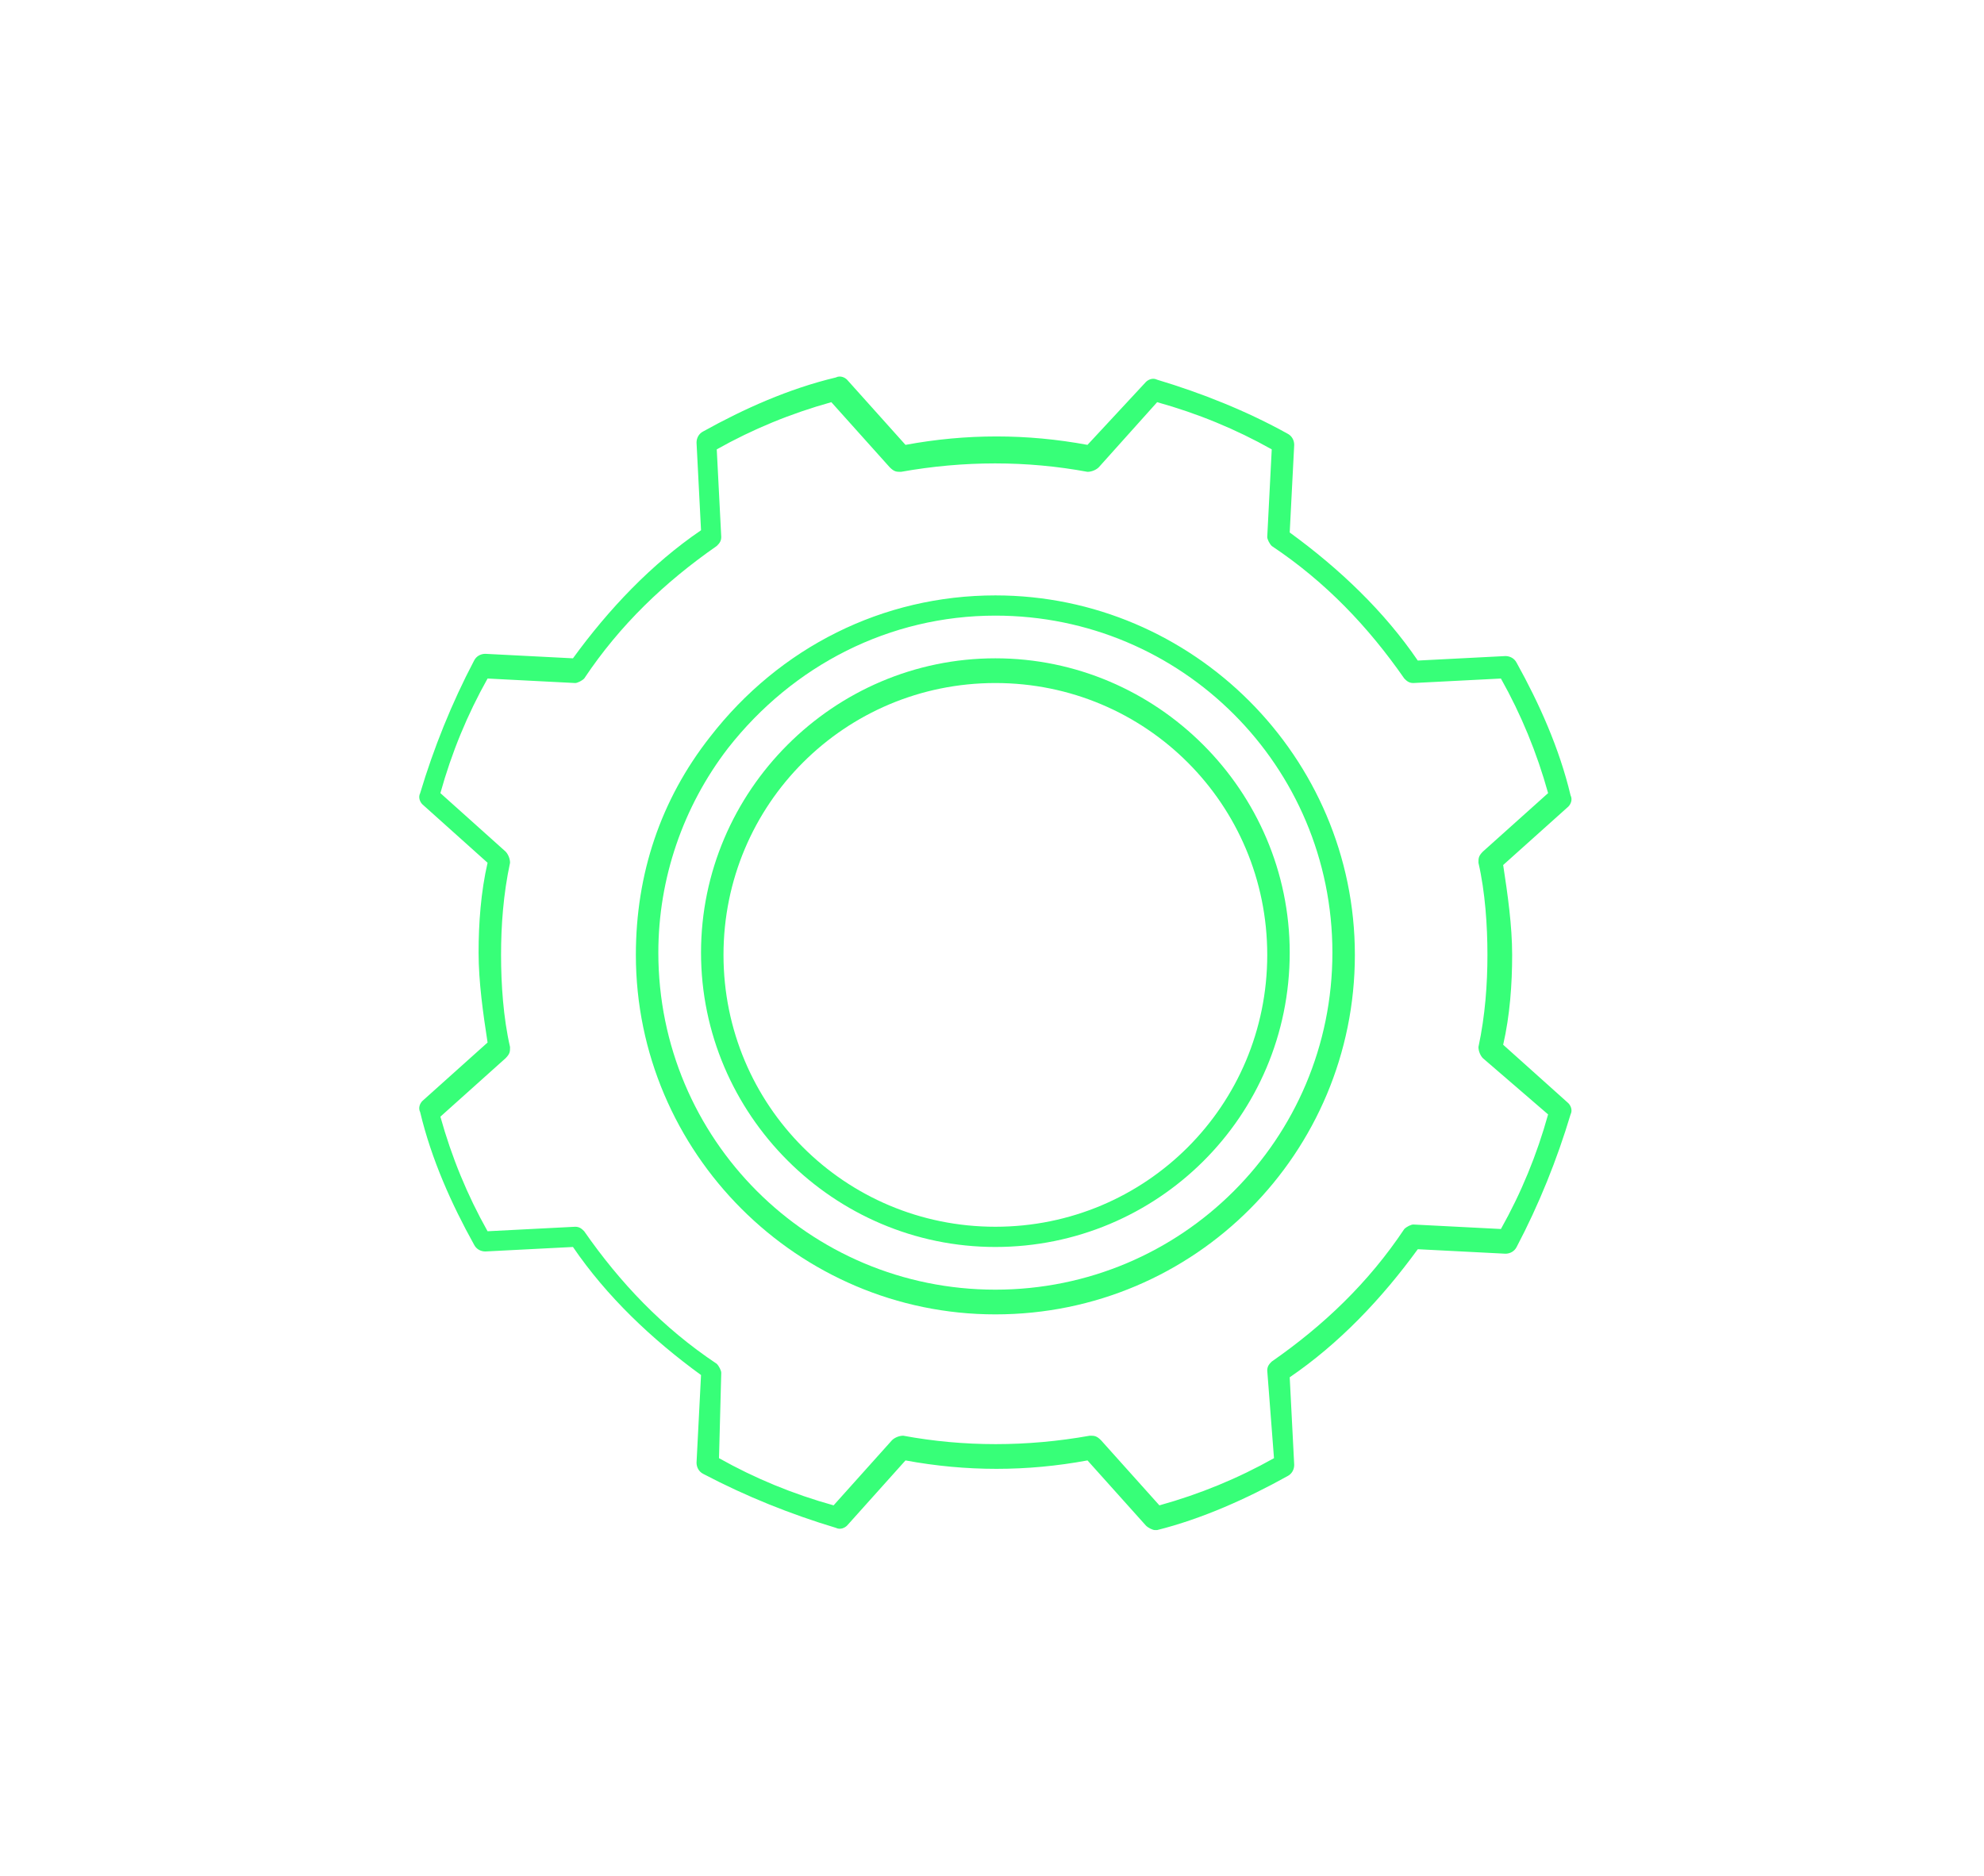 <?xml version="1.0" encoding="utf-8"?>
<!-- Generator: Adobe Illustrator 22.0.1, SVG Export Plug-In . SVG Version: 6.00 Build 0)  -->
<svg version="1.1" id="Слой_1" xmlns="http://www.w3.org/2000/svg" xmlns:xlink="http://www.w3.org/1999/xlink" x="0px" y="0px"
	 viewBox="0 0 88.3 83.5" style="enable-background:new 0 0 88.3 83.5;" xml:space="preserve">
<style type="text/css">
	.st0{fill:#37FF78;}
</style>
<g>
	<g>
		<path class="st0" d="M51.4,68.1c-0.1,0-0.3-0.1-0.4-0.2L48.4,65c-2.7,0.5-5.4,0.5-8.1,0l-2.6,2.9c-0.1,0.1-0.3,0.2-0.5,0.1
			c-2-0.6-4-1.4-5.9-2.4c-0.2-0.1-0.3-0.3-0.3-0.5l0.2-3.9c-2.2-1.6-4.2-3.5-5.7-5.7l-3.9,0.2c-0.2,0-0.4-0.1-0.5-0.3
			c-1-1.8-1.9-3.8-2.4-5.9c-0.1-0.2,0-0.4,0.1-0.5l2.9-2.6c-0.2-1.3-0.4-2.7-0.4-4c0-1.3,0.1-2.7,0.4-4l-2.9-2.6
			c-0.1-0.1-0.2-0.3-0.1-0.5c0.6-2,1.4-4,2.4-5.9c0.1-0.2,0.3-0.3,0.5-0.3l3.9,0.2c1.6-2.2,3.5-4.2,5.7-5.7L31,19.7
			c0-0.2,0.1-0.4,0.3-0.5c1.8-1,3.8-1.9,5.9-2.4c0.2-0.1,0.4,0,0.5,0.1l2.6,2.9c2.7-0.5,5.4-0.5,8.1,0L51,17
			c0.1-0.1,0.3-0.2,0.5-0.1c2,0.6,4,1.4,5.8,2.4c0.2,0.1,0.3,0.3,0.3,0.5l-0.2,3.9c2.2,1.6,4.2,3.5,5.7,5.7l3.9-0.2
			c0.2,0,0.4,0.1,0.5,0.3c1,1.8,1.9,3.8,2.4,5.9c0.1,0.2,0,0.4-0.1,0.5l-2.9,2.6c0.2,1.3,0.4,2.7,0.4,4s-0.1,2.7-0.4,4l2.9,2.6
			c0.1,0.1,0.2,0.3,0.1,0.5c-0.6,2-1.4,4-2.4,5.9c-0.1,0.2-0.3,0.3-0.5,0.3l-3.9-0.2c-1.6,2.2-3.5,4.2-5.7,5.7l0.2,3.9
			c0,0.2-0.1,0.4-0.3,0.5c-1.8,1-3.8,1.9-5.8,2.4C51.5,68.1,51.4,68.1,51.4,68.1z M32,64.9c1.6,0.9,3.3,1.6,5.1,2.1l2.6-2.9
			c0.1-0.1,0.3-0.2,0.5-0.2c2.7,0.5,5.5,0.5,8.3,0c0.2,0,0.3,0,0.5,0.2l2.6,2.9c1.8-0.5,3.5-1.2,5.1-2.1L56.4,61
			c0-0.2,0.1-0.3,0.2-0.4c2.3-1.6,4.3-3.5,5.9-5.9c0.1-0.1,0.3-0.2,0.4-0.2l3.9,0.2c0.9-1.6,1.6-3.3,2.1-5.1L66,47.1
			c-0.1-0.1-0.2-0.3-0.2-0.5c0.3-1.4,0.4-2.8,0.4-4.1s-0.1-2.8-0.4-4.1c0-0.2,0-0.3,0.2-0.5l2.9-2.6c-0.5-1.8-1.2-3.5-2.1-5.1
			l-3.9,0.2c-0.2,0-0.3-0.1-0.4-0.2c-1.6-2.3-3.5-4.3-5.9-5.9c-0.1-0.1-0.2-0.3-0.2-0.4l0.2-3.9c-1.6-0.9-3.3-1.6-5.1-2.1l-2.6,2.9
			c-0.1,0.1-0.3,0.2-0.5,0.2c-2.7-0.5-5.5-0.5-8.3,0c-0.2,0-0.3,0-0.5-0.2l-2.6-2.9c-1.8,0.5-3.5,1.2-5.1,2.1l0.2,3.9
			c0,0.2-0.1,0.3-0.2,0.4c-2.3,1.6-4.3,3.5-5.9,5.9c-0.1,0.1-0.3,0.2-0.4,0.2l-3.9-0.2c-0.9,1.6-1.6,3.3-2.1,5.1l2.9,2.6
			c0.1,0.1,0.2,0.3,0.2,0.5c-0.3,1.4-0.4,2.8-0.4,4.1s0.1,2.8,0.4,4.1c0,0.2,0,0.3-0.2,0.5l-2.9,2.6c0.5,1.8,1.2,3.5,2.1,5.1
			l3.9-0.2c0.2,0,0.3,0.1,0.4,0.2c1.6,2.3,3.5,4.3,5.9,5.9c0.1,0.1,0.2,0.3,0.2,0.4L32,64.9z"/>
	</g>
	<g>
		<path class="st0" d="M44.3,58.5c-8.8,0-16-7.2-16-16c0-3.6,1.1-6.9,3.3-9.7l0,0c3.1-4,7.7-6.3,12.7-6.3c8.8,0,16,7.2,16,16
			C60.3,51.3,53.2,58.5,44.3,58.5z M32.4,33.3c-2,2.6-3.1,5.8-3.1,9.1c0,8.3,6.7,15,15,15s15-6.7,15-15c0-8.3-6.7-15-15-15
			C39.6,27.4,35.3,29.6,32.4,33.3L32.4,33.3z"/>
	</g>
	<g>
		<path class="st0" d="M44.3,55.5c-7.2,0-13.1-5.9-13.1-13.1c0-7.2,5.9-13.1,13.1-13.1s13.1,5.9,13.1,13.1
			C57.4,49.7,51.5,55.5,44.3,55.5z M44.3,30.4c-6.7,0-12.1,5.4-12.1,12.1c0,6.7,5.4,12.1,12.1,12.1s12.1-5.4,12.1-12.1
			C56.4,35.8,51,30.4,44.3,30.4z"/>
	</g>
</g>
</svg>
